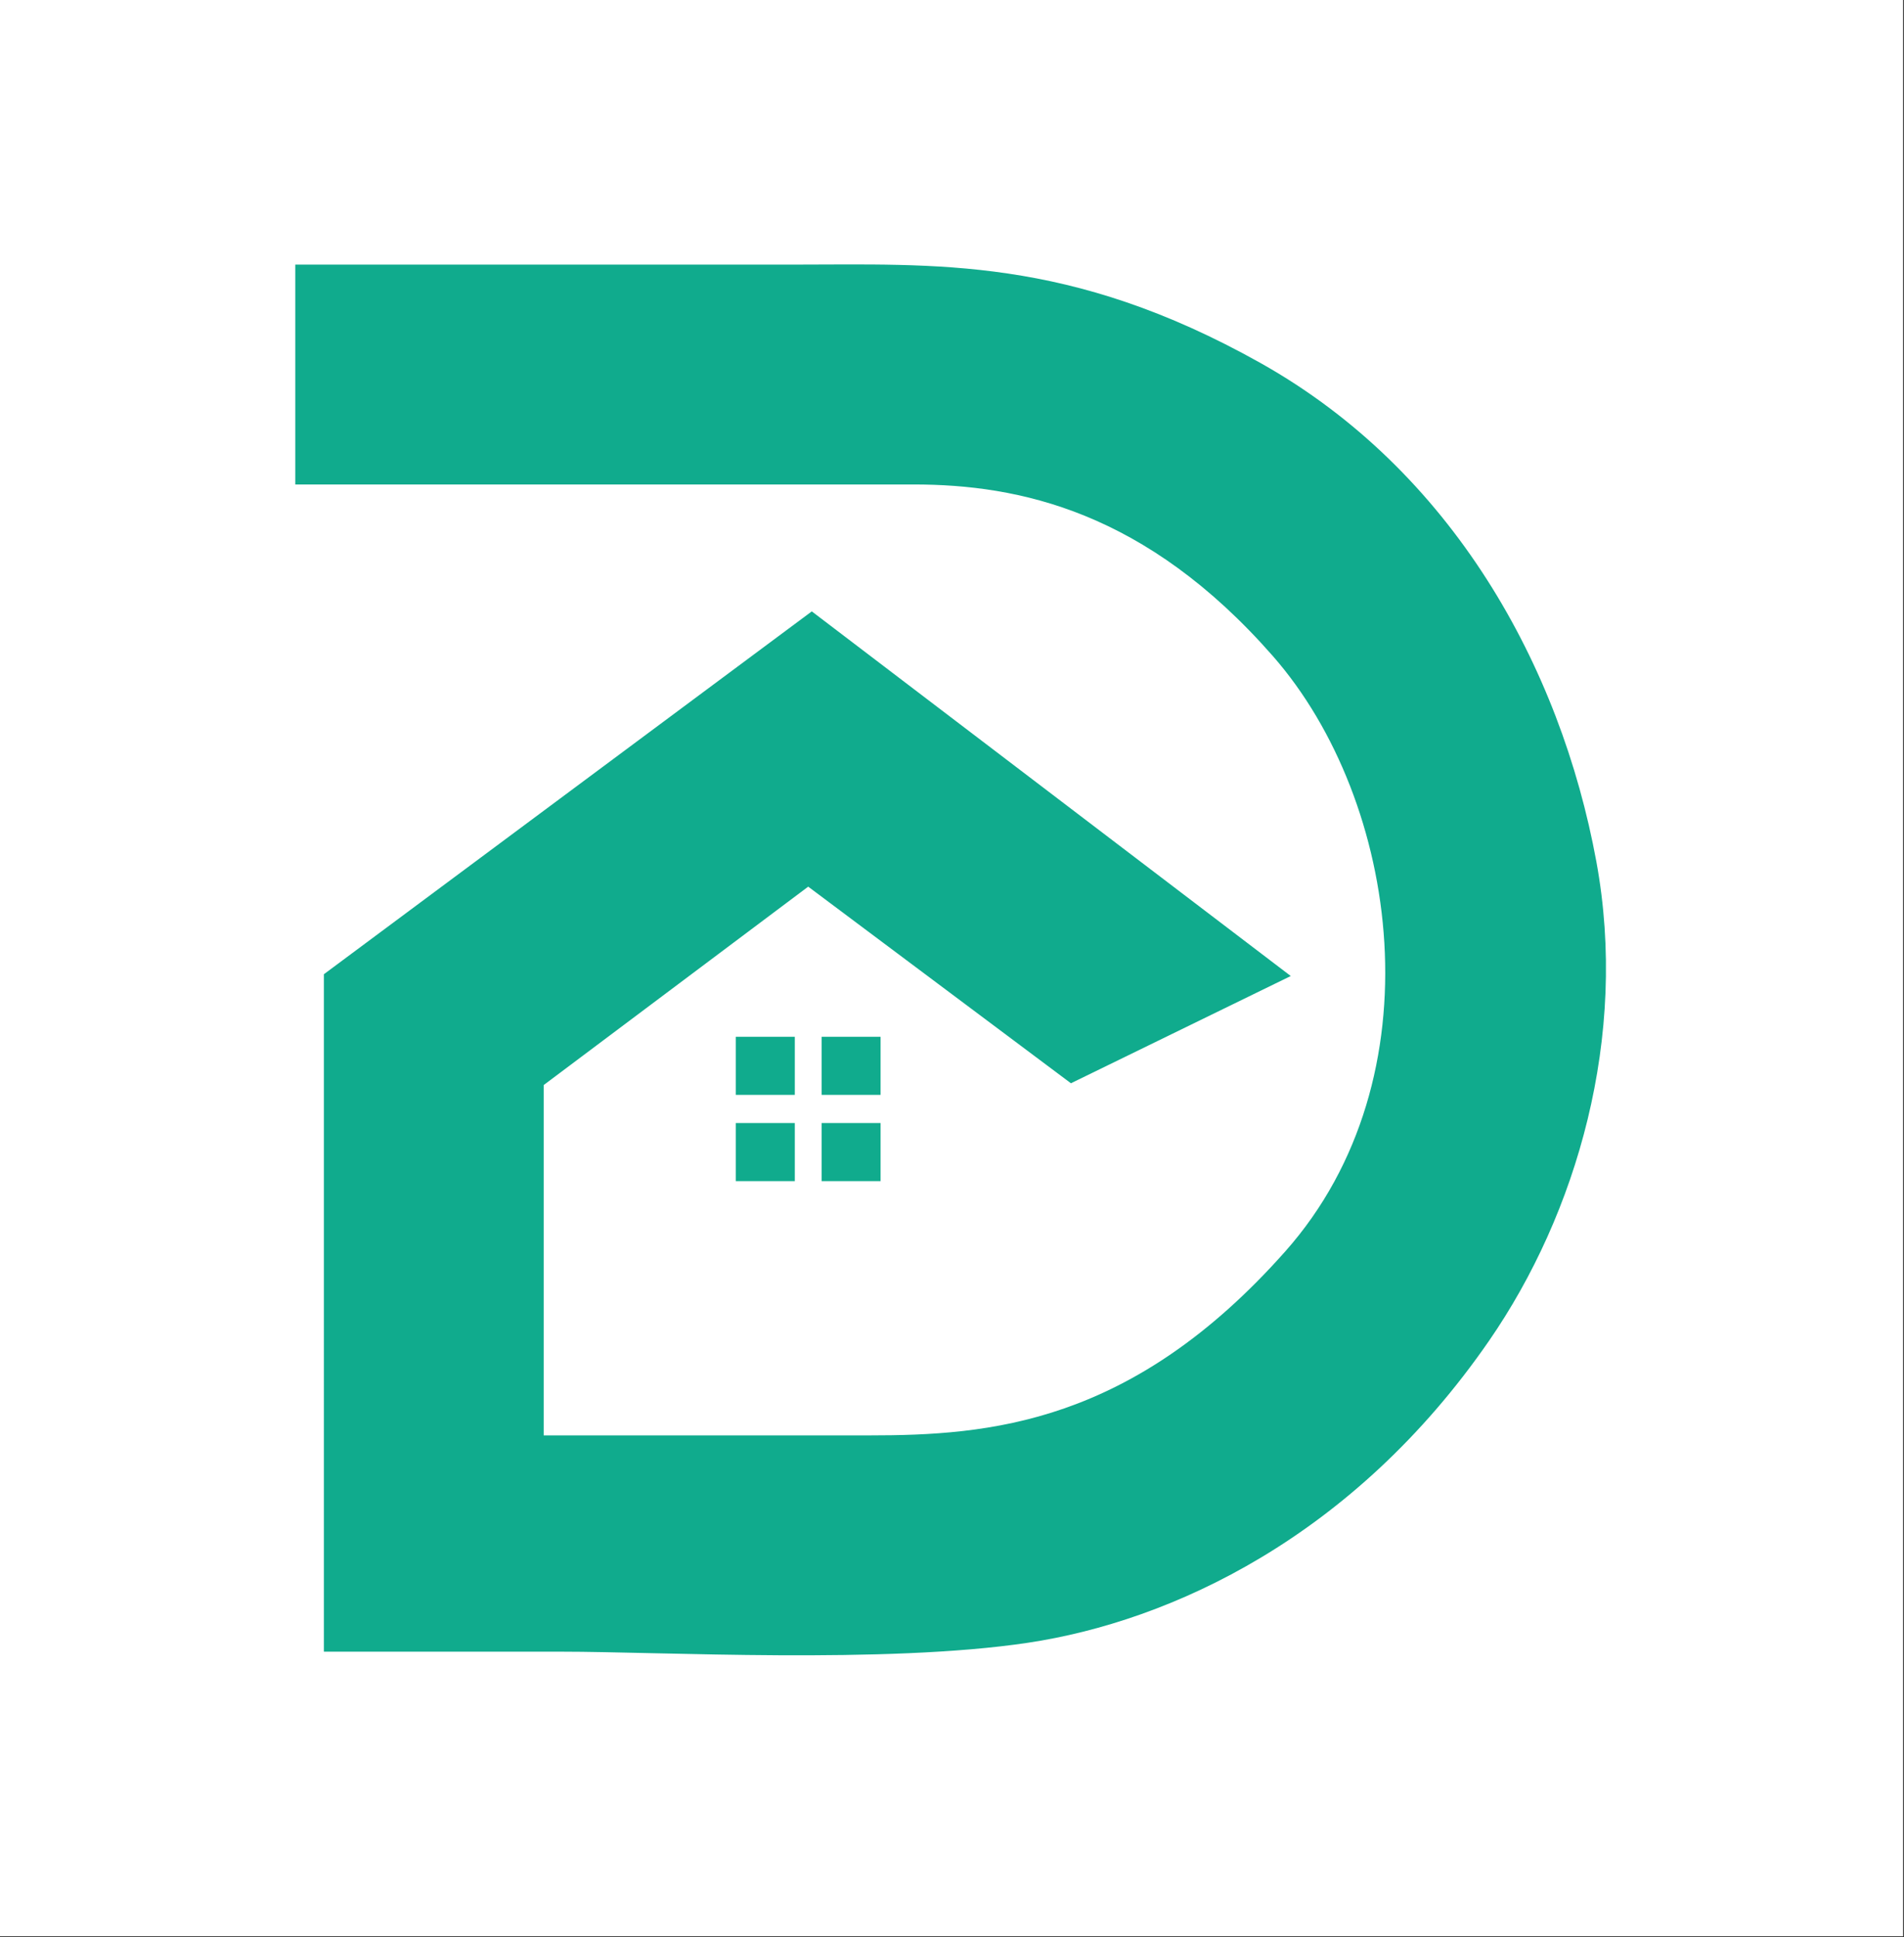 <?xml version="1.0" encoding="utf-8"?>
<!-- Generator: Adobe Illustrator 24.0.0, SVG Export Plug-In . SVG Version: 6.00 Build 0)  -->
<svg version="1.1" id="Layer_2" xmlns="http://www.w3.org/2000/svg" xmlns:xlink="http://www.w3.org/1999/xlink" x="0px" y="0px"
	 viewBox="0 0 1422.08 1446.65" style="enable-background:new 0 0 1422.08 1446.65;" xml:space="preserve">
<rect x="0" y="0" width="1422.08" height="1446.65" fill="#333333" stroke="none"/>
<style type="text/css">
	.st0{fill:#FFFFFF;stroke:#FFFFFF;stroke-miterlimit:10;}
	.st1{fill:#10AB8D;}
</style>
<rect x="-13.41" y="-0.98" class="st0" width="1434.3" height="1446.44"/>
<path class="st1" d="M220.54,361.81V197.62c0,0,264.3,0,371.09,0s206.9-6.67,349.73,73.42s224.07,226.08,250.95,372.42
	c24.03,130.81-14.68,262.96-80.09,357.74c-101.3,146.77-237.6,209.57-344.39,225.59c-106.79,16.02-273.64,6.67-348.39,6.67
	s-177.53,0-177.53,0V727.55l364.41-270.97l357.74,272.31l-164.19,80.09L603.64,662.15L406.08,810.31v261.63c0,0,153.51,0,242.94,0
	s196.22-8.01,311.02-137.49s85.43-336.38-9.34-444.5s-189.55-128.15-268.3-128.15S223.21,361.81,220.54,361.81z"/>
<rect x="549.58" y="774.27" class="st1" width="44.05" height="43.38"/>
<rect x="613.65" y="774.27" class="st1" width="44.05" height="43.38"/>
<rect x="549.58" y="838.68" class="st1" width="44.05" height="43.38"/>
<rect x="613.65" y="838.68" class="st1" width="44.05" height="43.38"/>
</svg>
